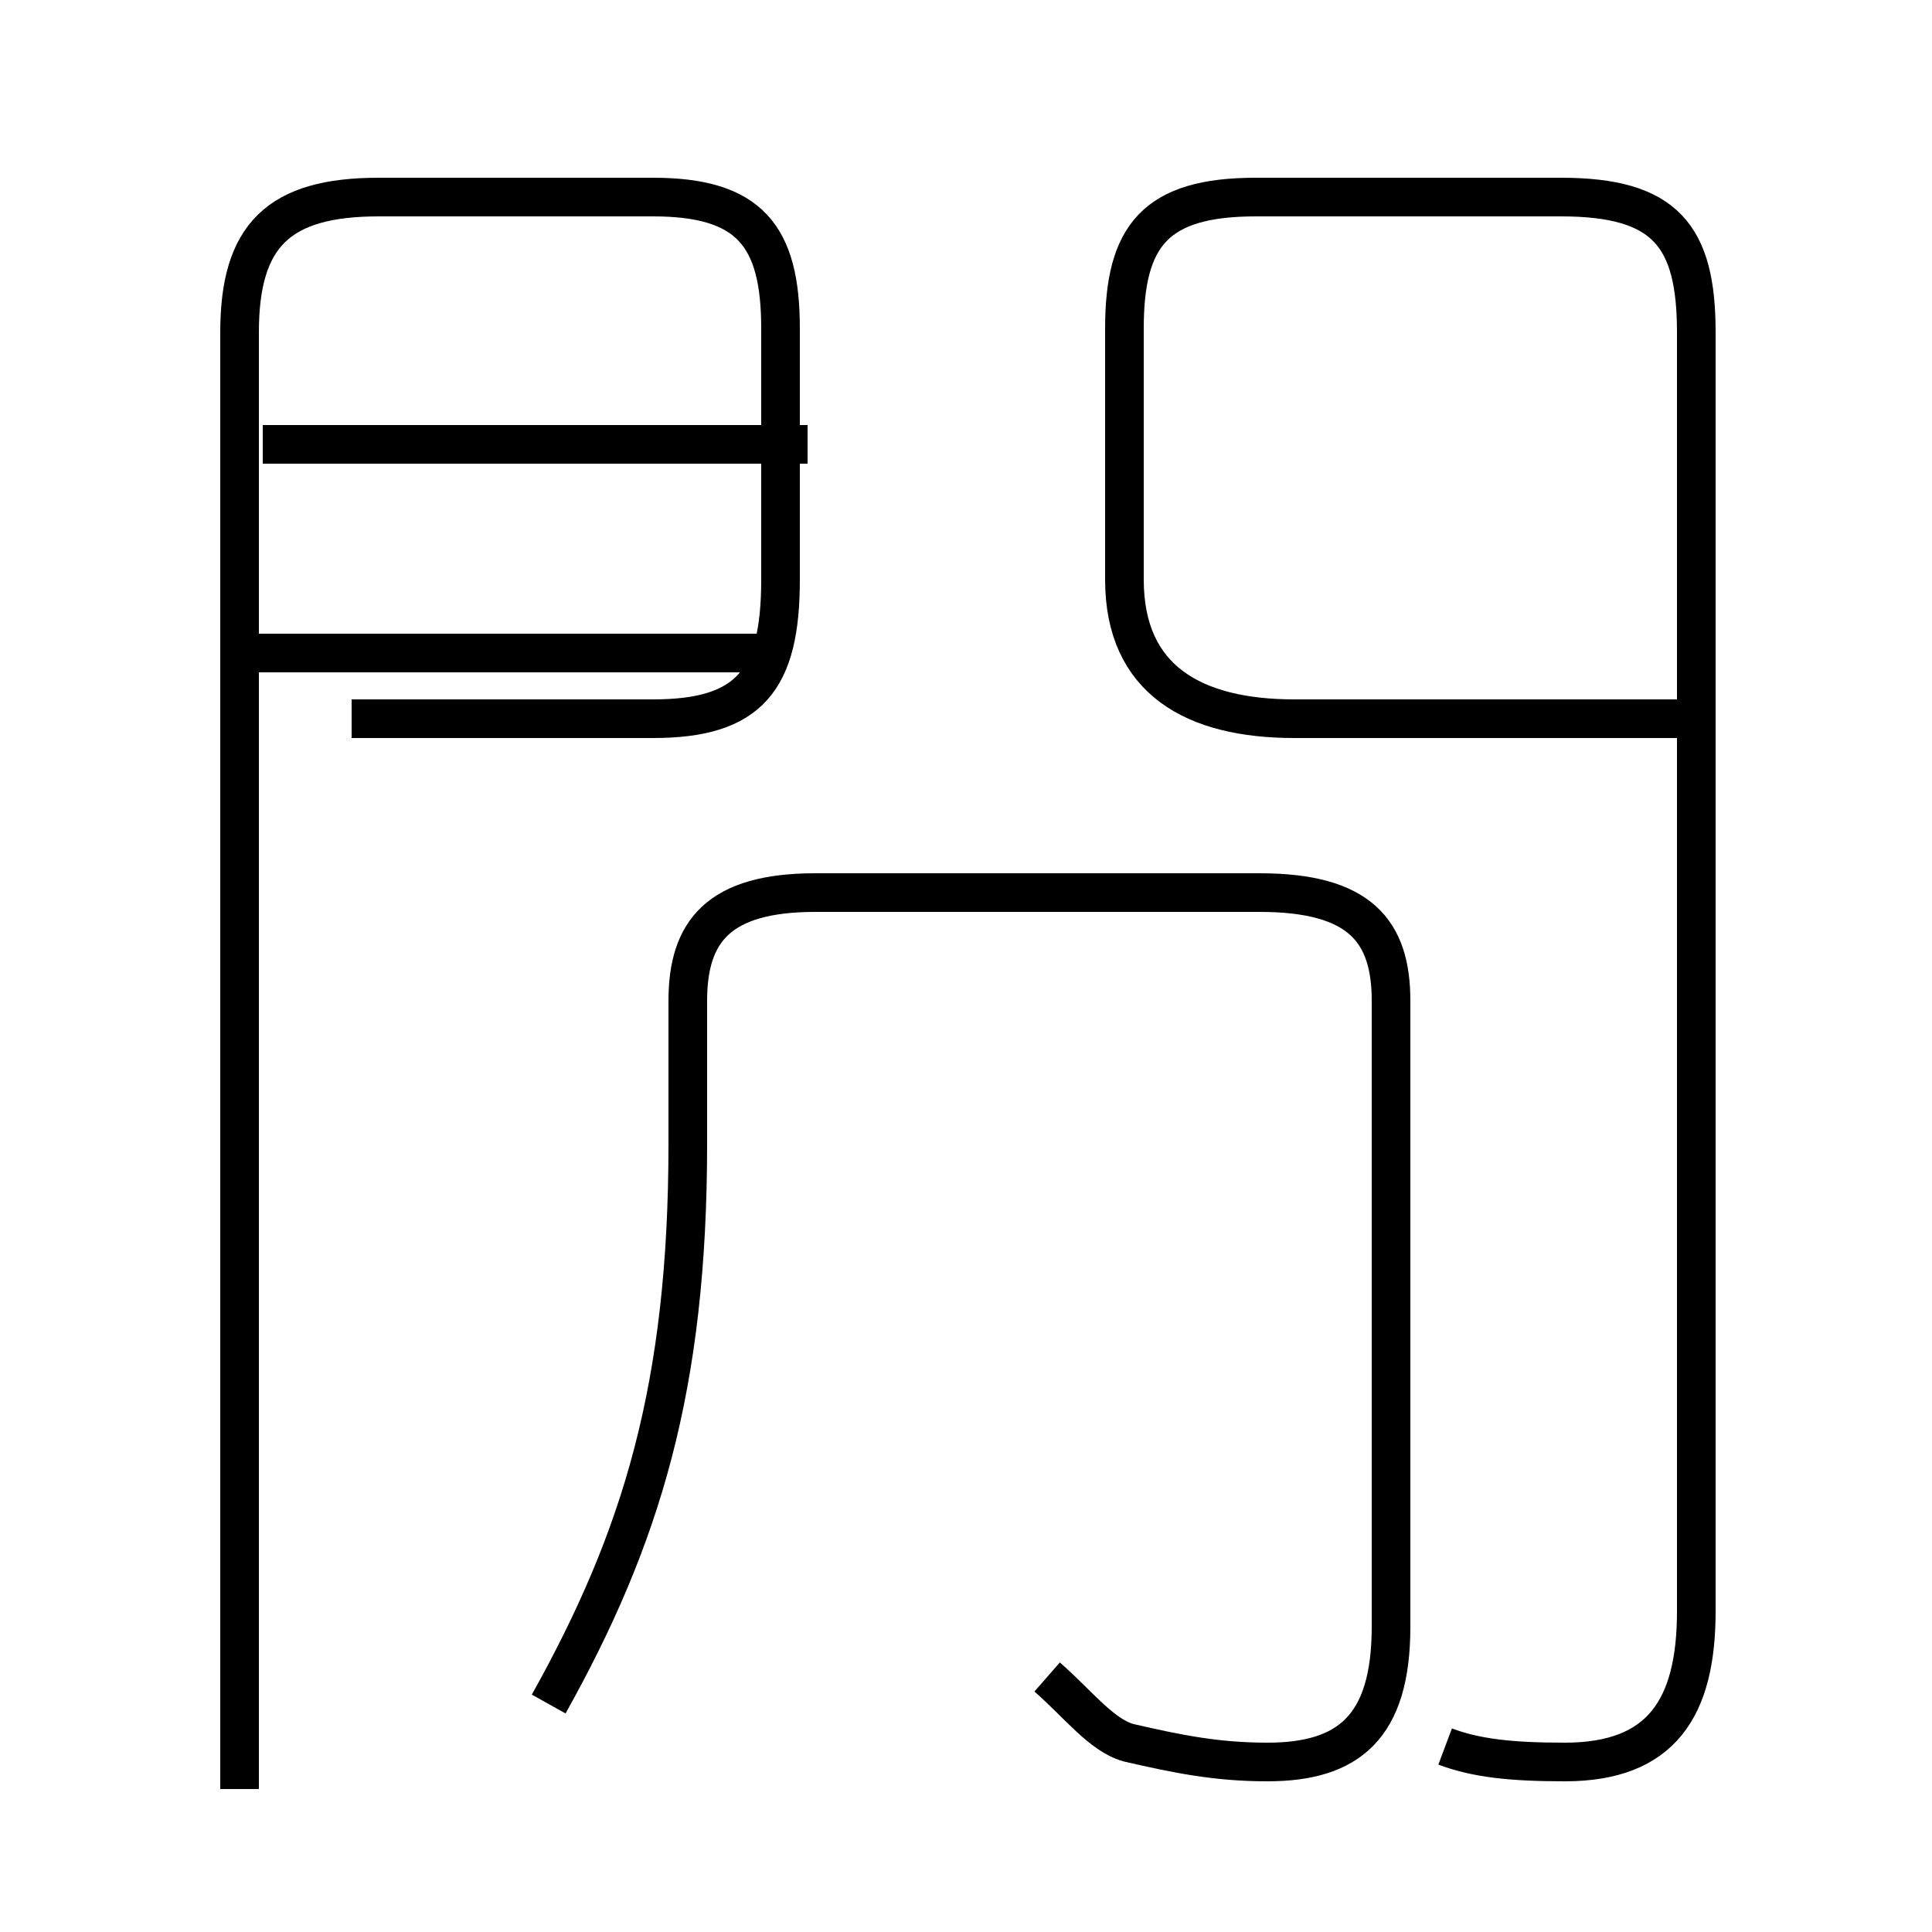 <?xml version='1.0' encoding='utf8'?>
<svg viewBox="0.0 -44.0 50.0 50.0" version="1.1" xmlns="http://www.w3.org/2000/svg">
<rect x="0.0" y="-44.0" width="50.0" height="50.0" fill="#808080" stroke="none"/>
<rect x="-1000" y="-1000" width="2000" height="2000" stroke="white" fill="white"/>
<g style="fill:none; stroke:#000000;  stroke-width:1">
<path d="M 9.1 25.4 L 16.9 25.4 C 19.4 25.4 20.2 26.4 20.2 29.0 L 20.2 35.5 C 20.2 37.9 19.4 38.9 16.9 38.9 L 9.8 38.9 C 7.2 38.9 6.2 37.9 6.2 35.4 L 6.2 -2.3 M 20.9 32.5 L 6.8 32.5 M 20.1 27.1 L 6.7 27.1 M 27.1 0.6 C 27.9 -0.1 28.5 -0.9 29.2 -1.1 C 30.5 -1.4 31.5 -1.6 32.8 -1.6 C 34.9 -1.6 36.0 -0.7 36.0 1.9 L 36.0 18.1 C 36.0 19.9 35.2 20.9 32.6 20.9 L 21.1 20.9 C 18.6 20.9 17.8 19.9 17.8 18.1 L 17.8 14.4 C 17.8 8.1 16.6 4.2 14.2 -0.1 M 37.4 -1.2 C 38.2 -1.5 39.1 -1.6 40.5 -1.6 C 43.0 -1.6 43.9 -0.2 43.9 2.3 L 43.9 35.4 C 43.9 37.9 43.1 38.9 40.4 38.9 L 32.5 38.9 C 29.9 38.9 29.1 37.9 29.1 35.5 L 29.1 29.0 C 29.1 26.4 30.9 25.4 33.5 25.4 L 43.5 25.4 " transform="scale(1, -1)" />
</g>
</svg>